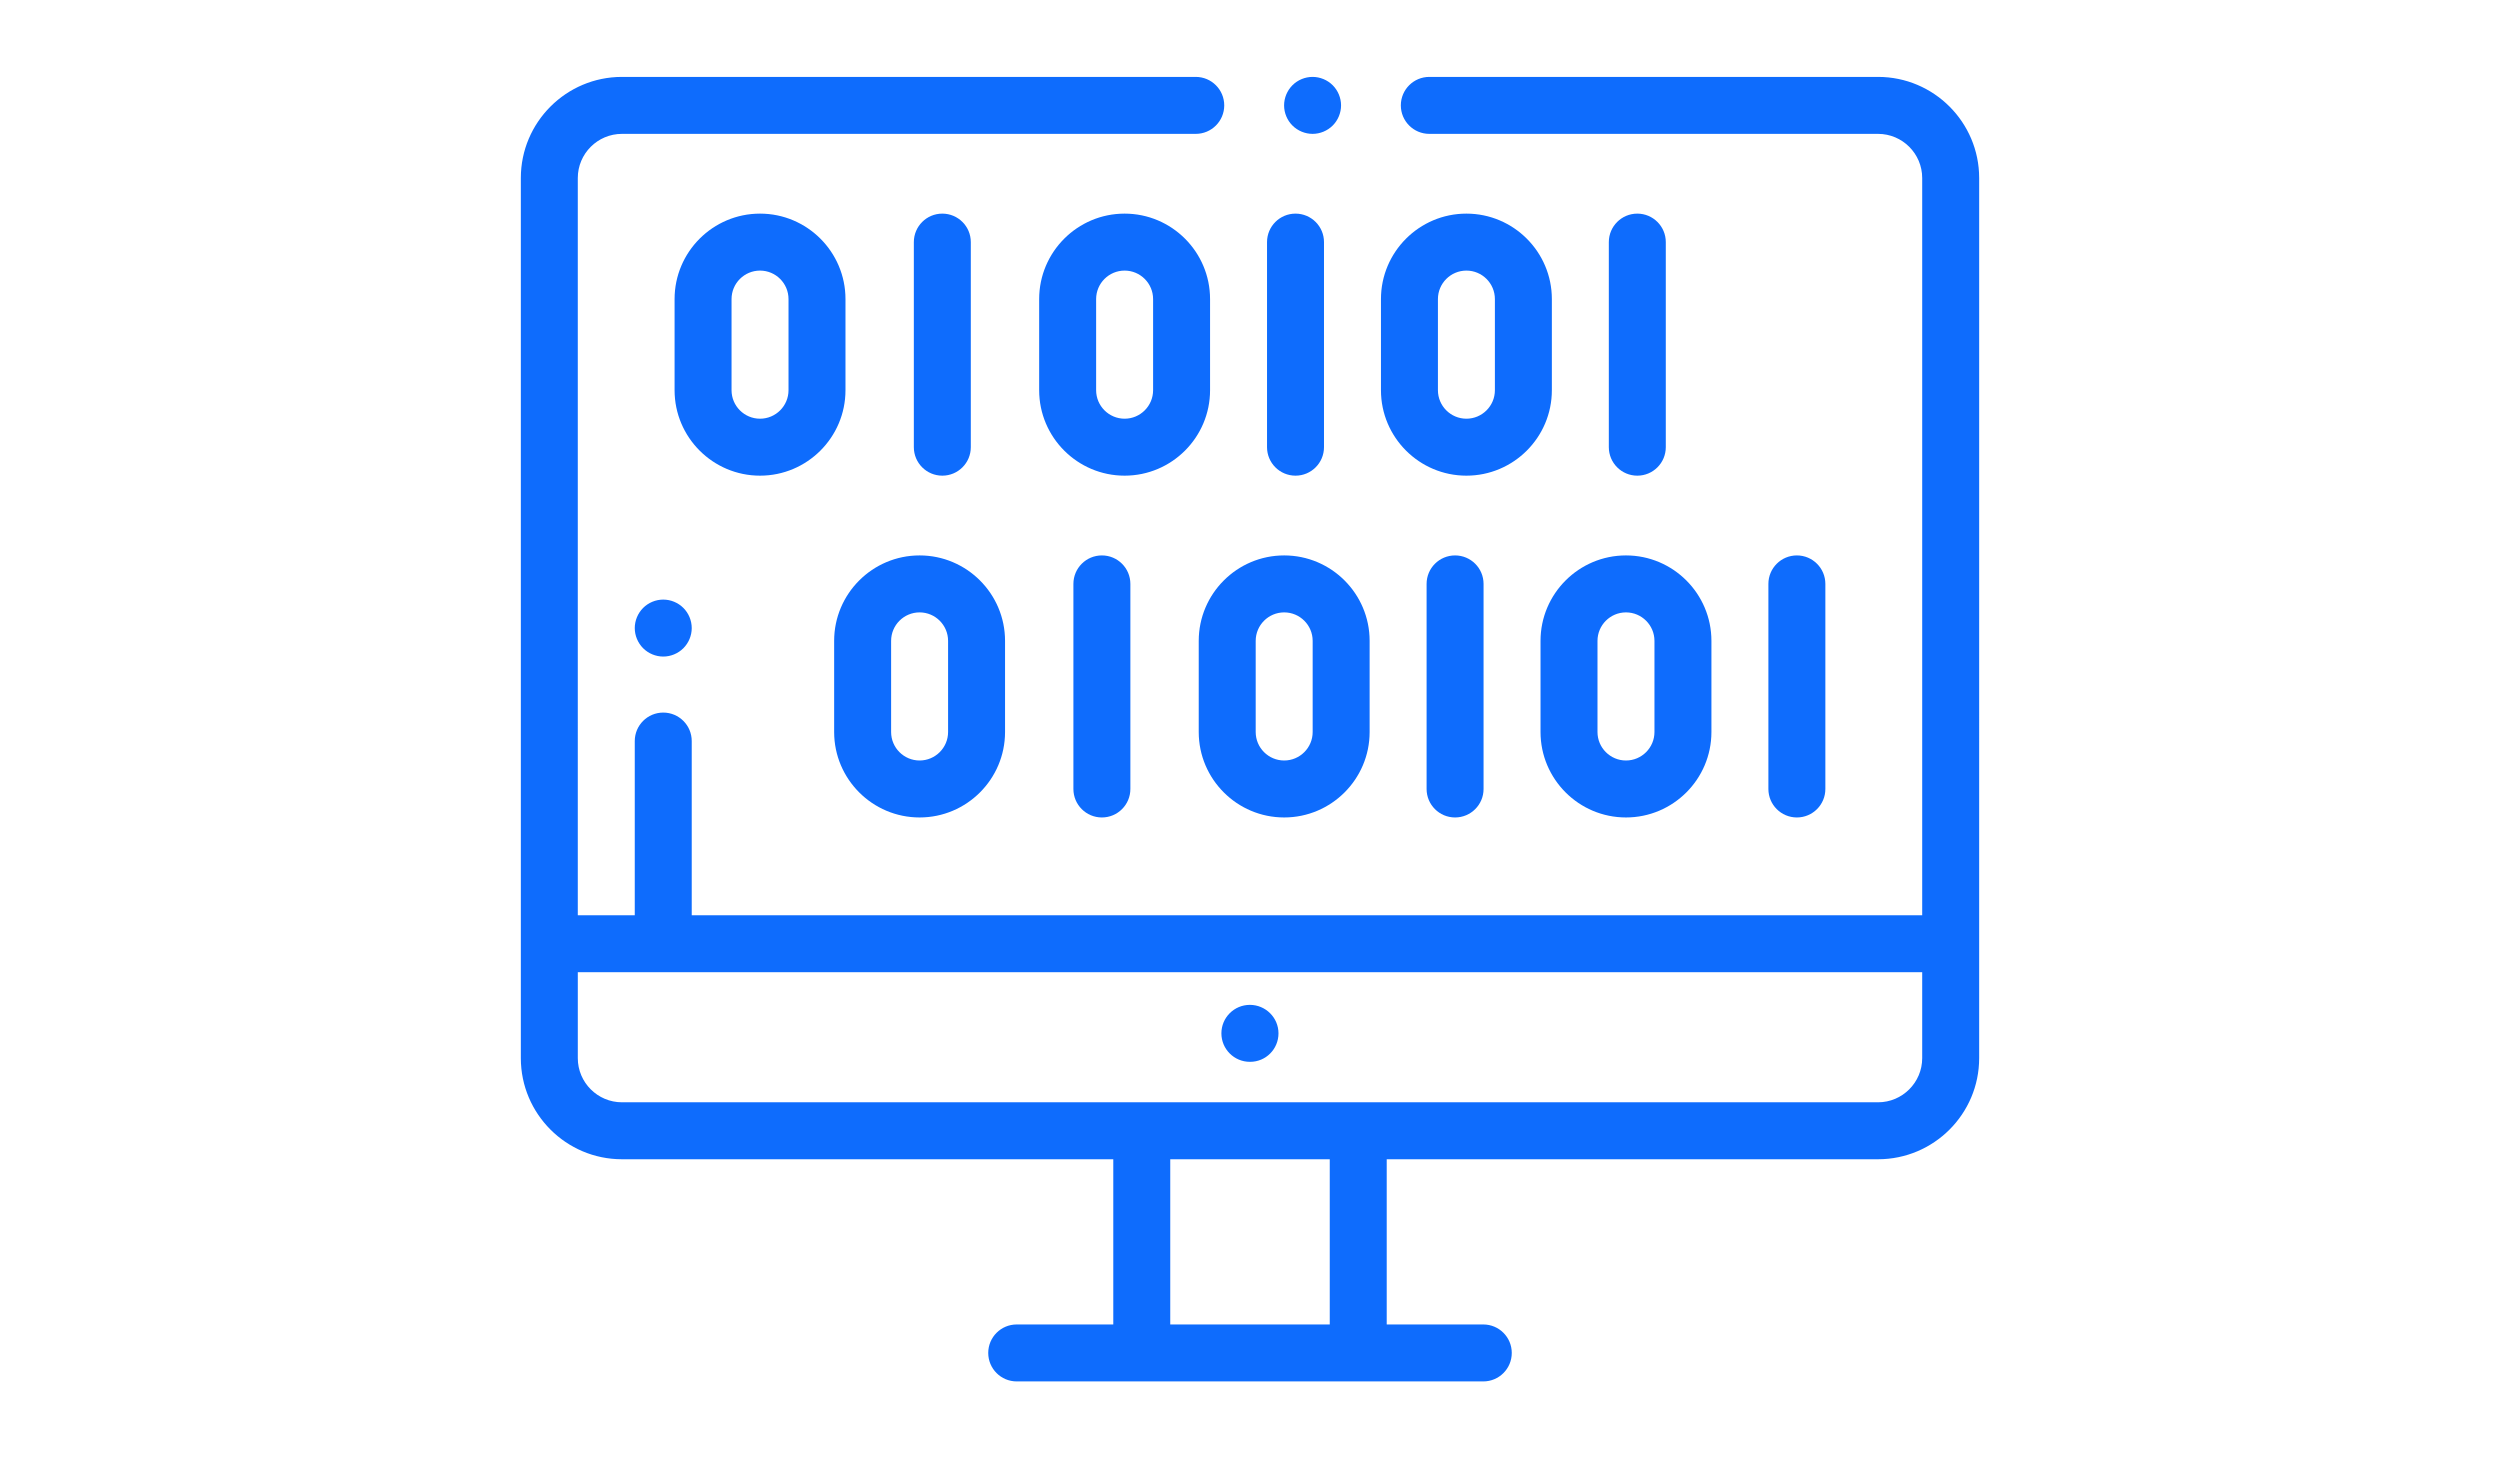 <?xml version="1.0" encoding="utf-8"?>
<!-- Generator: Adobe Illustrator 16.0.0, SVG Export Plug-In . SVG Version: 6.00 Build 0)  -->
<!DOCTYPE svg PUBLIC "-//W3C//DTD SVG 1.1//EN" "http://www.w3.org/Graphics/SVG/1.1/DTD/svg11.dtd">
<svg version="1.1" id="Capa_1" xmlns="http://www.w3.org/2000/svg" xmlns:xlink="http://www.w3.org/1999/xlink" x="0px" y="0px"
	 width="960px" height="560px" viewBox="0 0 960 560" enable-background="new 0 0 960 560" xml:space="preserve">
<g>
	<g>
		<path fill="#0E6CFD" d="M721.172,29.531H548.857c-6.041,0-10.938,4.898-10.938,10.938s4.896,10.938,10.938,10.938h172.314
			c9.349,0,16.953,7.605,16.953,16.953v136.172v32.813v114.118h-472.5v-66.896c0-6.04-4.896-10.938-10.938-10.938
			s-10.938,4.897-10.938,10.938v66.896h-21.875V202.344v-9.858V68.359c0-9.348,7.605-16.953,16.953-16.953H459.17
			c6.04,0,10.938-4.898,10.938-10.938s-4.897-10.938-10.938-10.938H238.828c-21.41,0-38.828,17.418-38.828,38.828v124.126v9.858
			v203.984c0,21.41,17.418,38.828,38.828,38.828H427.5v63.438h-37.08c-6.041,0-10.938,4.897-10.938,10.938
			s4.896,10.938,10.938,10.938h48.018h83.125h48.018c6.041,0,10.938-4.897,10.938-10.938s-4.896-10.938-10.938-10.938H532.5v-63.438
			h188.672c21.41,0,38.828-17.418,38.828-38.828V237.344v-32.813V68.359C760,46.949,742.582,29.531,721.172,29.531z
			 M510.625,508.594h-61.25v-63.438h61.25V508.594z M738.125,406.328c0,9.349-7.604,16.953-16.953,16.953H238.828
			c-9.348,0-16.953-7.604-16.953-16.953v-32.991h516.25V406.328z"/>
	</g>
</g>
<g>
	<g>
		<path fill="#0E6CFD" d="M511.763,32.736c-2.034-2.034-4.856-3.205-7.733-3.205c-2.876,0-5.698,1.169-7.732,3.205
			s-3.205,4.856-3.205,7.733s1.16,5.698,3.205,7.731c2.034,2.036,4.856,3.206,7.732,3.206c2.877,0,5.699-1.17,7.733-3.206
			c2.034-2.033,3.204-4.855,3.204-7.731S513.797,34.771,511.763,32.736z"/>
	</g>
</g>
<g>
	<g>
		<path fill="#0E6CFD" d="M479.954,385.867c-6.041,0-10.938,4.898-10.938,10.938c0,6.04,4.896,10.938,10.938,10.938h0.093
			c6.041,0,10.892-4.897,10.892-10.938C490.938,390.766,485.994,385.867,479.954,385.867z"/>
	</g>
</g>
<g>
	<g>
		<path fill="#0E6CFD" d="M361.852,82.031c-6.041,0-10.938,4.898-10.938,10.938v78.75c0,6.04,4.897,10.938,10.938,10.938
			s10.938-4.898,10.938-10.938v-78.75C372.79,86.929,367.893,82.031,361.852,82.031z"/>
	</g>
</g>
<g>
	<g>
		<path fill="#0E6CFD" d="M497.477,82.031c-6.04,0-10.938,4.898-10.938,10.938v78.75c0,6.04,4.897,10.938,10.938,10.938
			c6.041,0,10.938-4.898,10.938-10.938v-78.75C508.414,86.929,503.518,82.031,497.477,82.031z"/>
	</g>
</g>
<g>
	<g>
		<path fill="#0E6CFD" d="M291.852,82.031c-18.093,0-32.813,14.72-32.813,32.813v35c0,18.093,14.72,32.813,32.813,32.813
			s32.813-14.72,32.813-32.813v-35C324.665,96.751,309.945,82.031,291.852,82.031z M302.79,149.844
			c0,6.031-4.907,10.938-10.938,10.938s-10.938-4.907-10.938-10.938v-35c0-6.031,4.907-10.938,10.938-10.938
			s10.938,4.907,10.938,10.938V149.844z"/>
	</g>
</g>
<g>
	<g>
		<path fill="#0E6CFD" d="M431.852,82.031c-18.093,0-32.813,14.72-32.813,32.813v35c0,18.093,14.72,32.813,32.813,32.813
			c18.094,0,32.813-14.72,32.813-32.813v-35C464.664,96.751,449.945,82.031,431.852,82.031z M442.789,149.844
			c0,6.031-4.906,10.938-10.938,10.938c-6.03,0-10.938-4.907-10.938-10.938v-35c0-6.031,4.907-10.938,10.938-10.938
			c6.031,0,10.938,4.907,10.938,10.938V149.844z"/>
	</g>
</g>
<g>
	<g>
		<path fill="#0E6CFD" d="M628.727,82.031c-6.04,0-10.938,4.898-10.938,10.938v78.75c0,6.04,4.897,10.938,10.938,10.938
			c6.041,0,10.938-4.898,10.938-10.938v-78.75C639.664,86.929,634.768,82.031,628.727,82.031z"/>
	</g>
</g>
<g>
	<g>
		<path fill="#0E6CFD" d="M563.102,82.031c-18.093,0-32.813,14.72-32.813,32.813v35c0,18.093,14.72,32.813,32.813,32.813
			c18.094,0,32.813-14.72,32.813-32.813v-35C595.914,96.751,581.195,82.031,563.102,82.031z M574.039,149.844
			c0,6.031-4.906,10.938-10.938,10.938c-6.03,0-10.938-4.907-10.938-10.938v-35c0-6.031,4.907-10.938,10.938-10.938
			c6.031,0,10.938,4.907,10.938,10.938V149.844z"/>
	</g>
</g>
<g>
	<g>
		<path fill="#0E6CFD" d="M423.125,213.281c-6.041,0-10.938,4.898-10.938,10.938v78.75c0,6.04,4.896,10.938,10.938,10.938
			s10.938-4.897,10.938-10.938v-78.75C434.063,218.179,429.166,213.281,423.125,213.281z"/>
	</g>
</g>
<g>
	<g>
		<path fill="#0E6CFD" d="M558.75,213.281c-6.041,0-10.938,4.898-10.938,10.938v78.75c0,6.04,4.896,10.938,10.938,10.938
			s10.938-4.897,10.938-10.938v-78.75C569.688,218.179,564.791,213.281,558.75,213.281z"/>
	</g>
</g>
<g>
	<g>
		<path fill="#0E6CFD" d="M353.125,213.281c-18.093,0-32.813,14.72-32.813,32.813v35c0,18.093,14.72,32.813,32.813,32.813
			s32.813-14.72,32.813-32.813v-35C385.938,228.001,371.218,213.281,353.125,213.281z M364.063,281.094
			c0,6.031-4.907,10.938-10.938,10.938s-10.938-4.906-10.938-10.938v-35c0-6.031,4.907-10.938,10.938-10.938
			s10.938,4.907,10.938,10.938V281.094z"/>
	</g>
</g>
<g>
	<g>
		<path fill="#0E6CFD" d="M493.125,213.281c-18.093,0-32.813,14.72-32.813,32.813v35c0,18.093,14.72,32.813,32.813,32.813
			s32.813-14.72,32.813-32.813v-35C525.938,228.001,511.218,213.281,493.125,213.281z M504.063,281.094
			c0,6.031-4.906,10.938-10.938,10.938s-10.938-4.906-10.938-10.938v-35c0-6.031,4.906-10.938,10.938-10.938
			s10.938,4.907,10.938,10.938V281.094z"/>
	</g>
</g>
<g>
	<g>
		<path fill="#0E6CFD" d="M690,213.281c-6.041,0-10.938,4.898-10.938,10.938v78.75c0,6.04,4.896,10.938,10.938,10.938
			s10.938-4.897,10.938-10.938v-78.75C700.938,218.179,696.041,213.281,690,213.281z"/>
	</g>
</g>
<g>
	<g>
		<path fill="#0E6CFD" d="M624.375,213.281c-18.093,0-32.813,14.72-32.813,32.813v35c0,18.093,14.72,32.813,32.813,32.813
			s32.813-14.72,32.813-32.813v-35C657.188,228.001,642.468,213.281,624.375,213.281z M635.313,281.094
			c0,6.031-4.906,10.938-10.938,10.938s-10.938-4.906-10.938-10.938v-35c0-6.031,4.906-10.938,10.938-10.938
			s10.938,4.907,10.938,10.938V281.094z"/>
	</g>
</g>
<g>
	<g>
		<path fill="#0E6CFD" d="M262.42,233.449c-2.035-2.045-4.856-3.205-7.733-3.205c-2.876,0.001-5.698,1.16-7.733,3.205
			c-2.034,2.035-3.205,4.856-3.205,7.733s1.17,5.688,3.205,7.733c2.035,2.033,4.856,3.205,7.733,3.205s5.698-1.17,7.733-3.205
			c2.034-2.045,3.205-4.856,3.205-7.733S264.455,235.483,262.42,233.449z"/>
	</g>
</g>
</svg>
